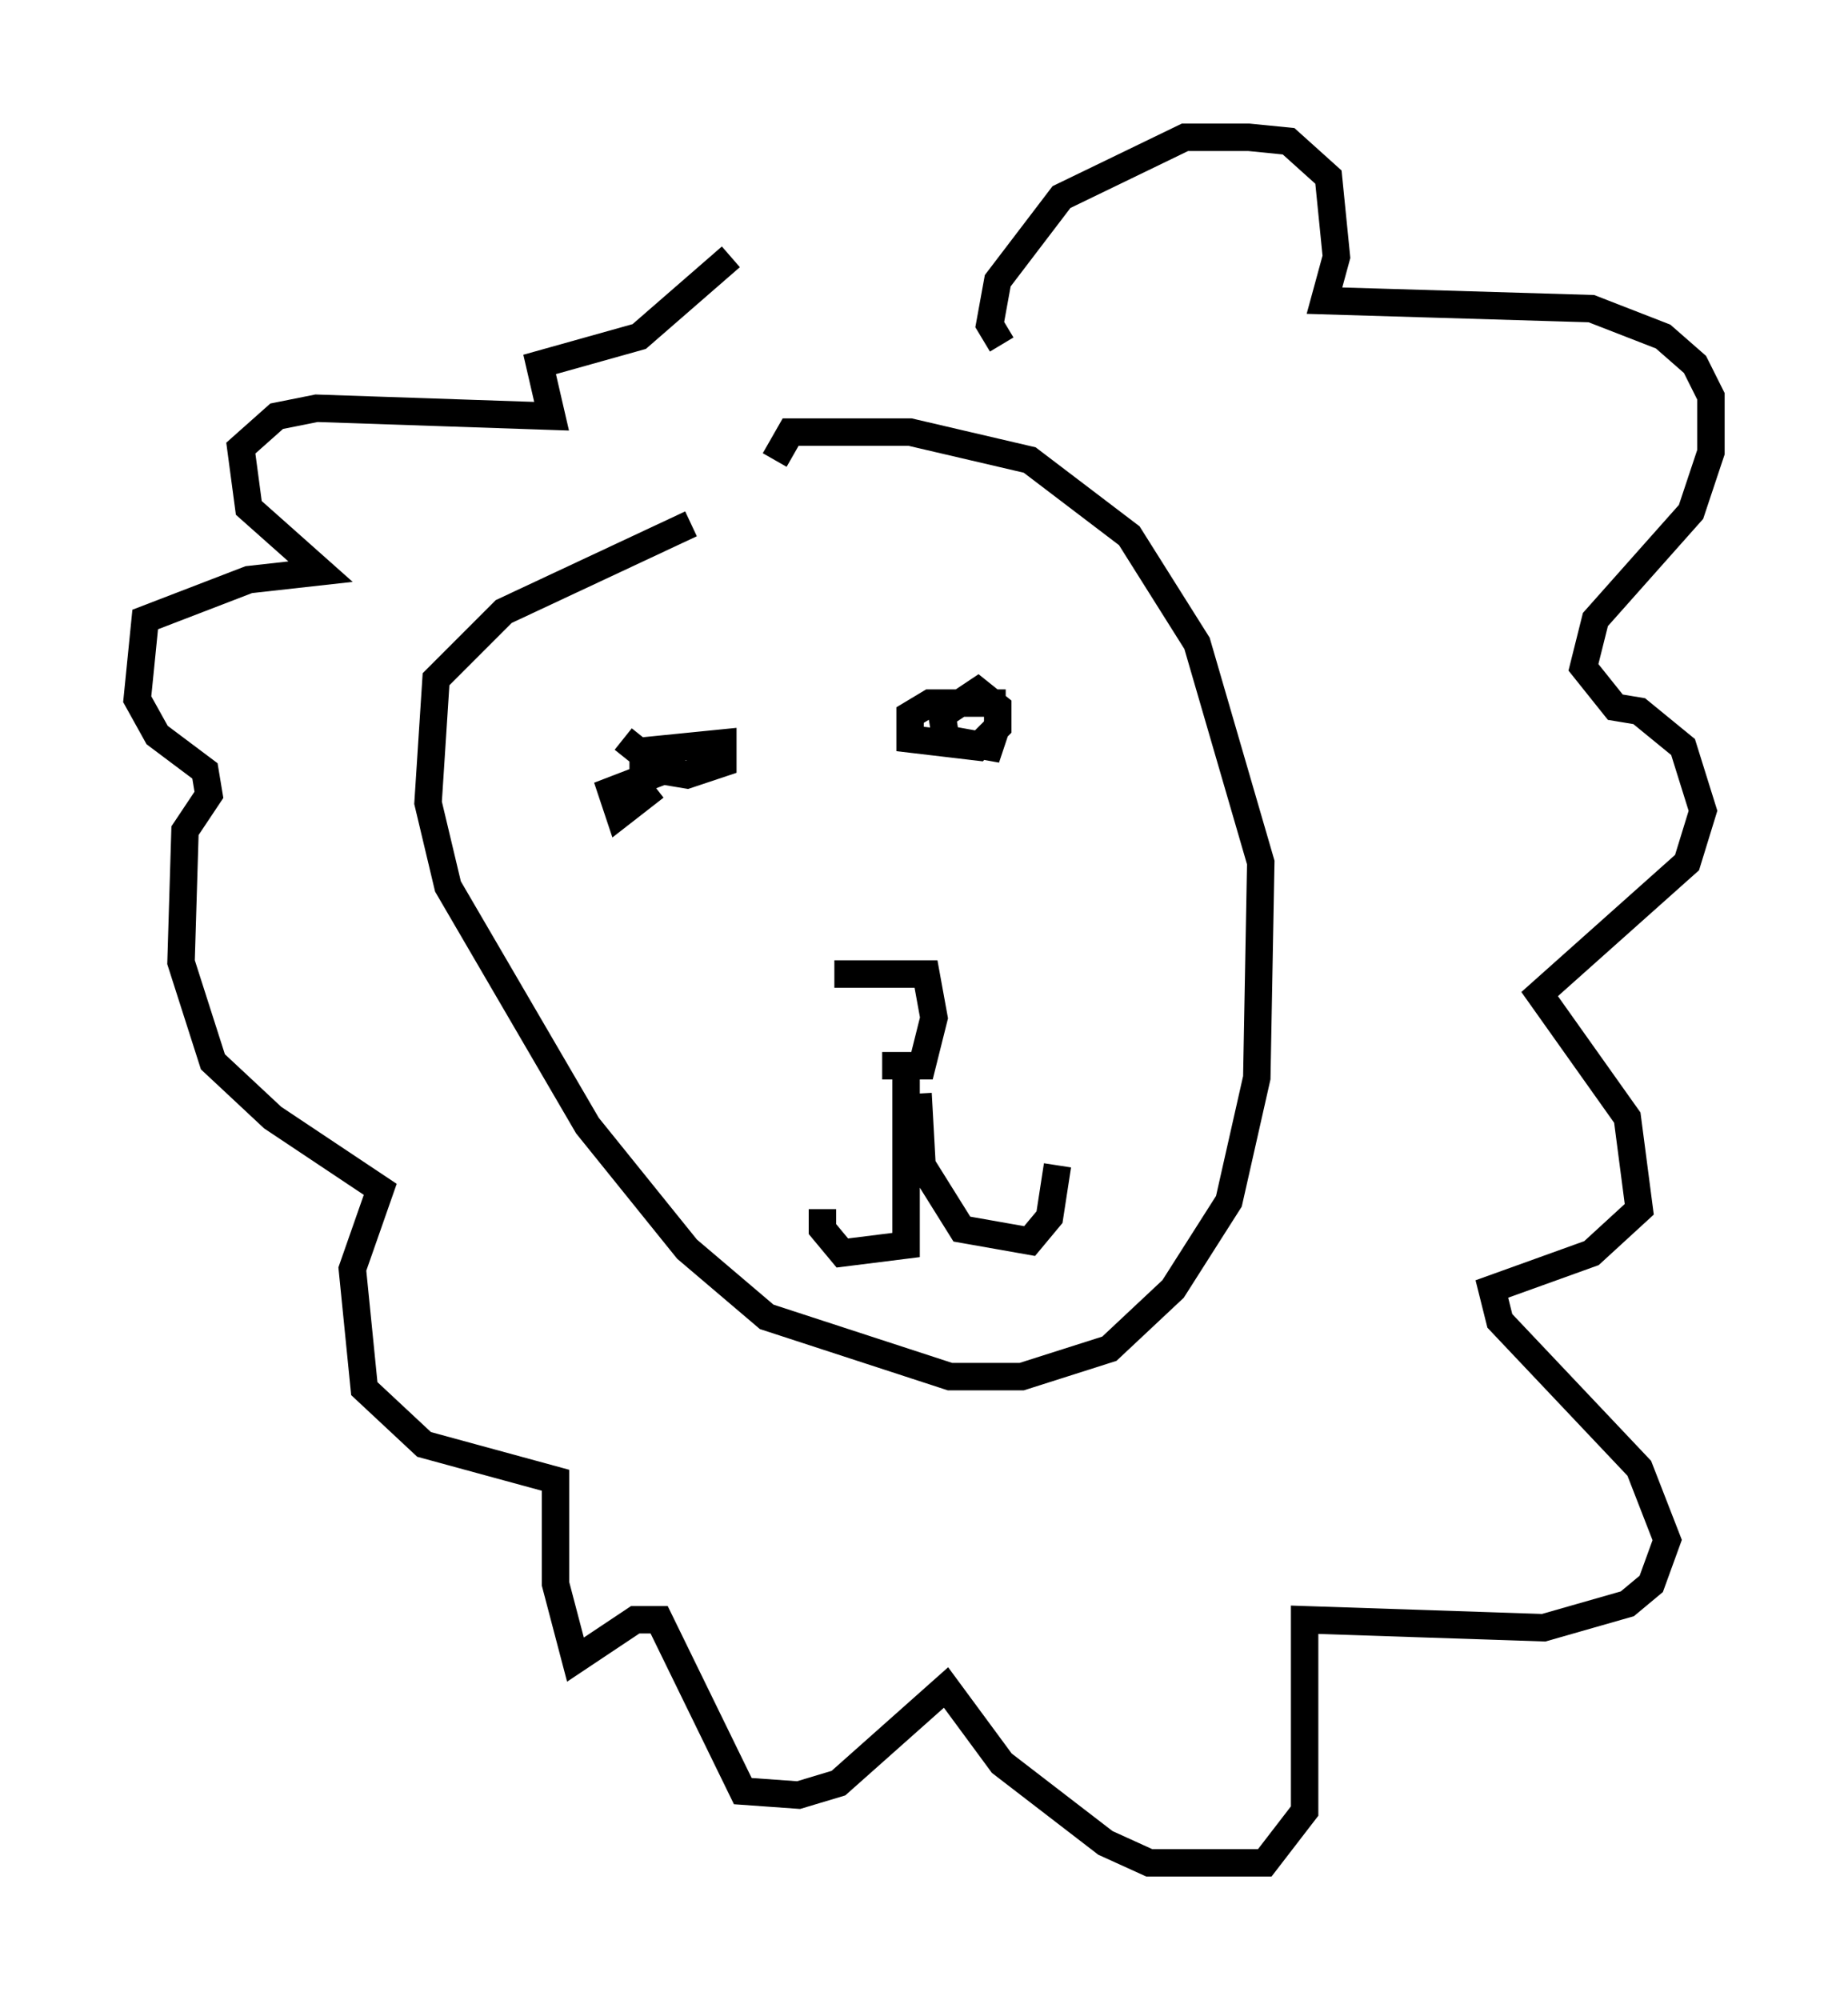 <?xml version="1.0" encoding="utf-8" ?>
<svg baseProfile="full" height="72.894" version="1.1" width="67.374" xmlns="http://www.w3.org/2000/svg" xmlns:ev="http://www.w3.org/2001/xml-events" xmlns:xlink="http://www.w3.org/1999/xlink"><defs /><rect fill="white" height="72.894" width="67.374" x="0" y="0" /><path d="M29.983, 36.81 m2.179, 2.034 l1.453, 0.0 0.436, -1.743 l-0.291, -1.598 -3.341, 0.0 m2.615, 3.341 l0.0, 6.536 -2.324, 0.291 l-0.726, -0.872 0.0, -0.726 m3.486, -4.212 l0.145, 2.615 1.453, 2.324 l2.469, 0.436 0.726, -0.872 l0.291, -1.888 m-1.888, -16.849 l-2.76, 0.0 -0.726, 0.436 l0.0, 0.872 2.469, 0.291 l0.726, -0.726 0.0, -0.726 l-0.726, -0.581 -1.307, 0.872 l0.145, 0.872 1.598, 0.291 l0.291, -0.872 m-12.492, 2.324 l-1.307, 1.017 -0.291, -0.872 l1.888, -0.726 -0.726, 0.0 l0.0, -0.726 2.905, -0.291 l0.0, 0.726 -1.307, 0.436 l-0.872, -0.145 -1.453, -1.162 m13.799, -14.38 l-0.436, -0.726 0.291, -1.598 l2.324, -3.05 4.503, -2.179 l2.324, 0.0 1.453, 0.145 l1.453, 1.307 0.291, 2.905 l-0.436, 1.598 9.732, 0.291 l2.615, 1.017 1.162, 1.017 l0.581, 1.162 0.0, 2.034 l-0.726, 2.179 -3.486, 3.922 l-0.436, 1.743 1.162, 1.453 l0.872, 0.145 1.598, 1.307 l0.726, 2.324 -0.581, 1.888 l-5.374, 4.793 3.196, 4.503 l0.436, 3.341 -1.743, 1.598 l-3.631, 1.307 0.291, 1.162 l5.084, 5.374 1.017, 2.615 l-0.581, 1.598 -0.872, 0.726 l-3.05, 0.872 -8.715, -0.291 l0.0, 6.972 -1.453, 1.888 l-4.212, 0.0 -1.598, -0.726 l-3.777, -2.905 -2.034, -2.76 l-3.922, 3.486 -1.453, 0.436 l-2.034, -0.145 -3.05, -6.246 l-0.872, 0.0 -2.179, 1.453 l-0.726, -2.76 0.0, -3.777 l-4.793, -1.307 -2.179, -2.034 l-0.436, -4.358 1.017, -2.905 l-3.922, -2.615 -2.179, -2.034 l-1.162, -3.631 0.145, -4.793 l0.872, -1.307 -0.145, -0.872 l-1.743, -1.307 -0.726, -1.307 l0.291, -2.905 3.777, -1.453 l2.615, -0.291 -2.615, -2.324 l-0.291, -2.179 1.307, -1.162 l1.453, -0.291 8.57, 0.291 l-0.436, -1.888 3.631, -1.017 l3.341, -2.905 m-1.453, 9.732 l-6.827, 3.196 -2.469, 2.469 l-0.291, 4.503 0.726, 3.05 l5.084, 8.715 3.631, 4.503 l2.905, 2.469 6.682, 2.179 l2.615, 0.0 3.196, -1.017 l2.324, -2.179 2.034, -3.196 l1.017, -4.503 0.145, -7.844 l-2.324, -7.989 -2.469, -3.922 l-3.631, -2.76 -4.358, -1.017 l-4.358, 0.0 -0.581, 1.017 " fill="none" stroke="black" stroke-width="1" /></svg>